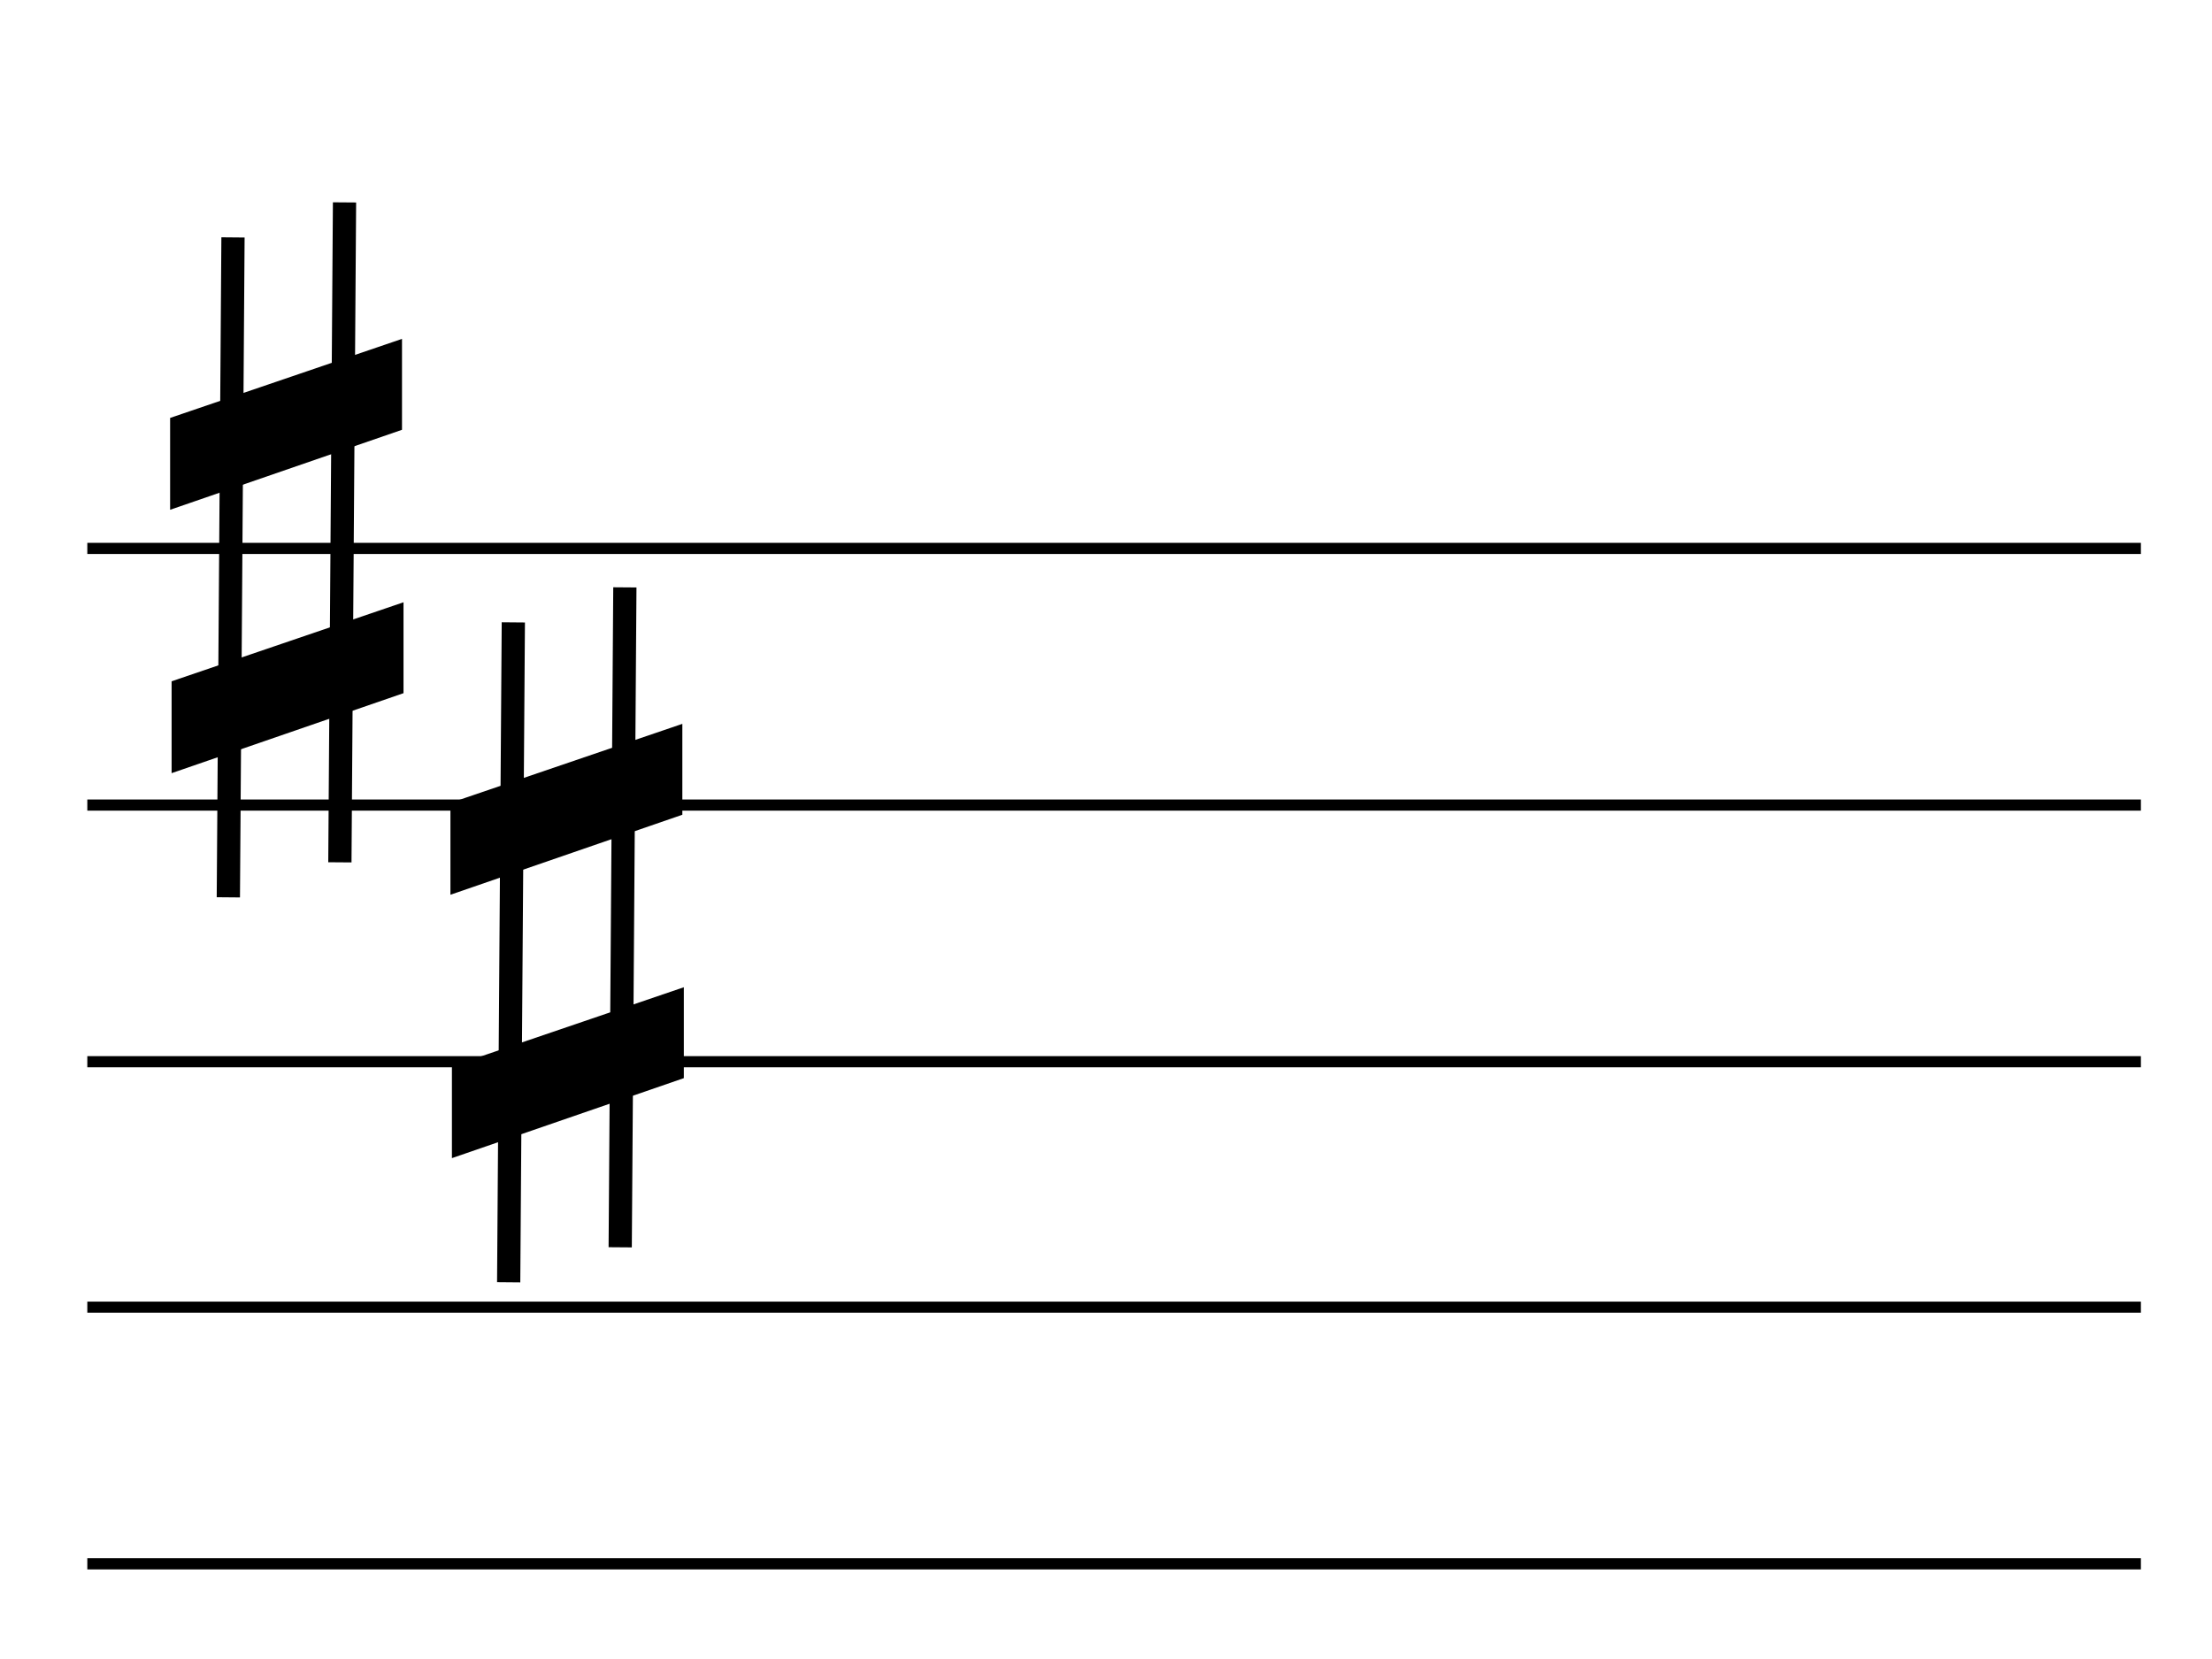 <svg width="76" height="57" viewBox="0 0 76 57" fill="none" xmlns="http://www.w3.org/2000/svg">
<path fill-rule="evenodd" clip-rule="evenodd" d="M73.557 19.034H3V18.651H73.557V19.034Z" fill="black"/>
<path fill-rule="evenodd" clip-rule="evenodd" d="M73.557 27.852H3V27.469H73.557V27.852Z" fill="black"/>
<path fill-rule="evenodd" clip-rule="evenodd" d="M73.557 36.67H3V36.287H73.557V36.67Z" fill="black"/>
<path fill-rule="evenodd" clip-rule="evenodd" d="M73.557 45.104H3V44.721H73.557V45.104Z" fill="black"/>
<path fill-rule="evenodd" clip-rule="evenodd" d="M73.557 53.922H3V53.538H73.557V53.922Z" fill="black"/>
<path fill-rule="evenodd" clip-rule="evenodd" d="M7.446 30.827L7.606 8.153L8.404 8.16L8.245 30.834L7.446 30.827Z" fill="black"/>
<path d="M5.896 23.408L13.864 20.693L13.864 23.816L5.896 26.564L5.896 23.408Z" fill="black"/>
<path fill-rule="evenodd" clip-rule="evenodd" d="M11.278 29.625L11.438 6.951L12.236 6.957L12.077 29.631L11.278 29.625Z" fill="black"/>
<path d="M5.845 14.359L13.812 11.643L13.812 14.767L5.845 17.515L5.845 14.359Z" fill="black"/>
<path fill-rule="evenodd" clip-rule="evenodd" d="M17.078 44.054L17.238 21.38L18.036 21.387L17.876 44.061L17.078 44.054Z" fill="black"/>
<path d="M15.527 36.635L23.495 33.92L23.495 37.043L15.527 39.791L15.527 36.635Z" fill="black"/>
<path fill-rule="evenodd" clip-rule="evenodd" d="M20.91 42.852L21.07 20.178L21.868 20.184L21.708 42.858L20.91 42.852Z" fill="black"/>
<path d="M15.476 27.586L23.444 24.87L23.444 27.993L15.476 30.742L15.476 27.586Z" fill="black"/>
</svg>
